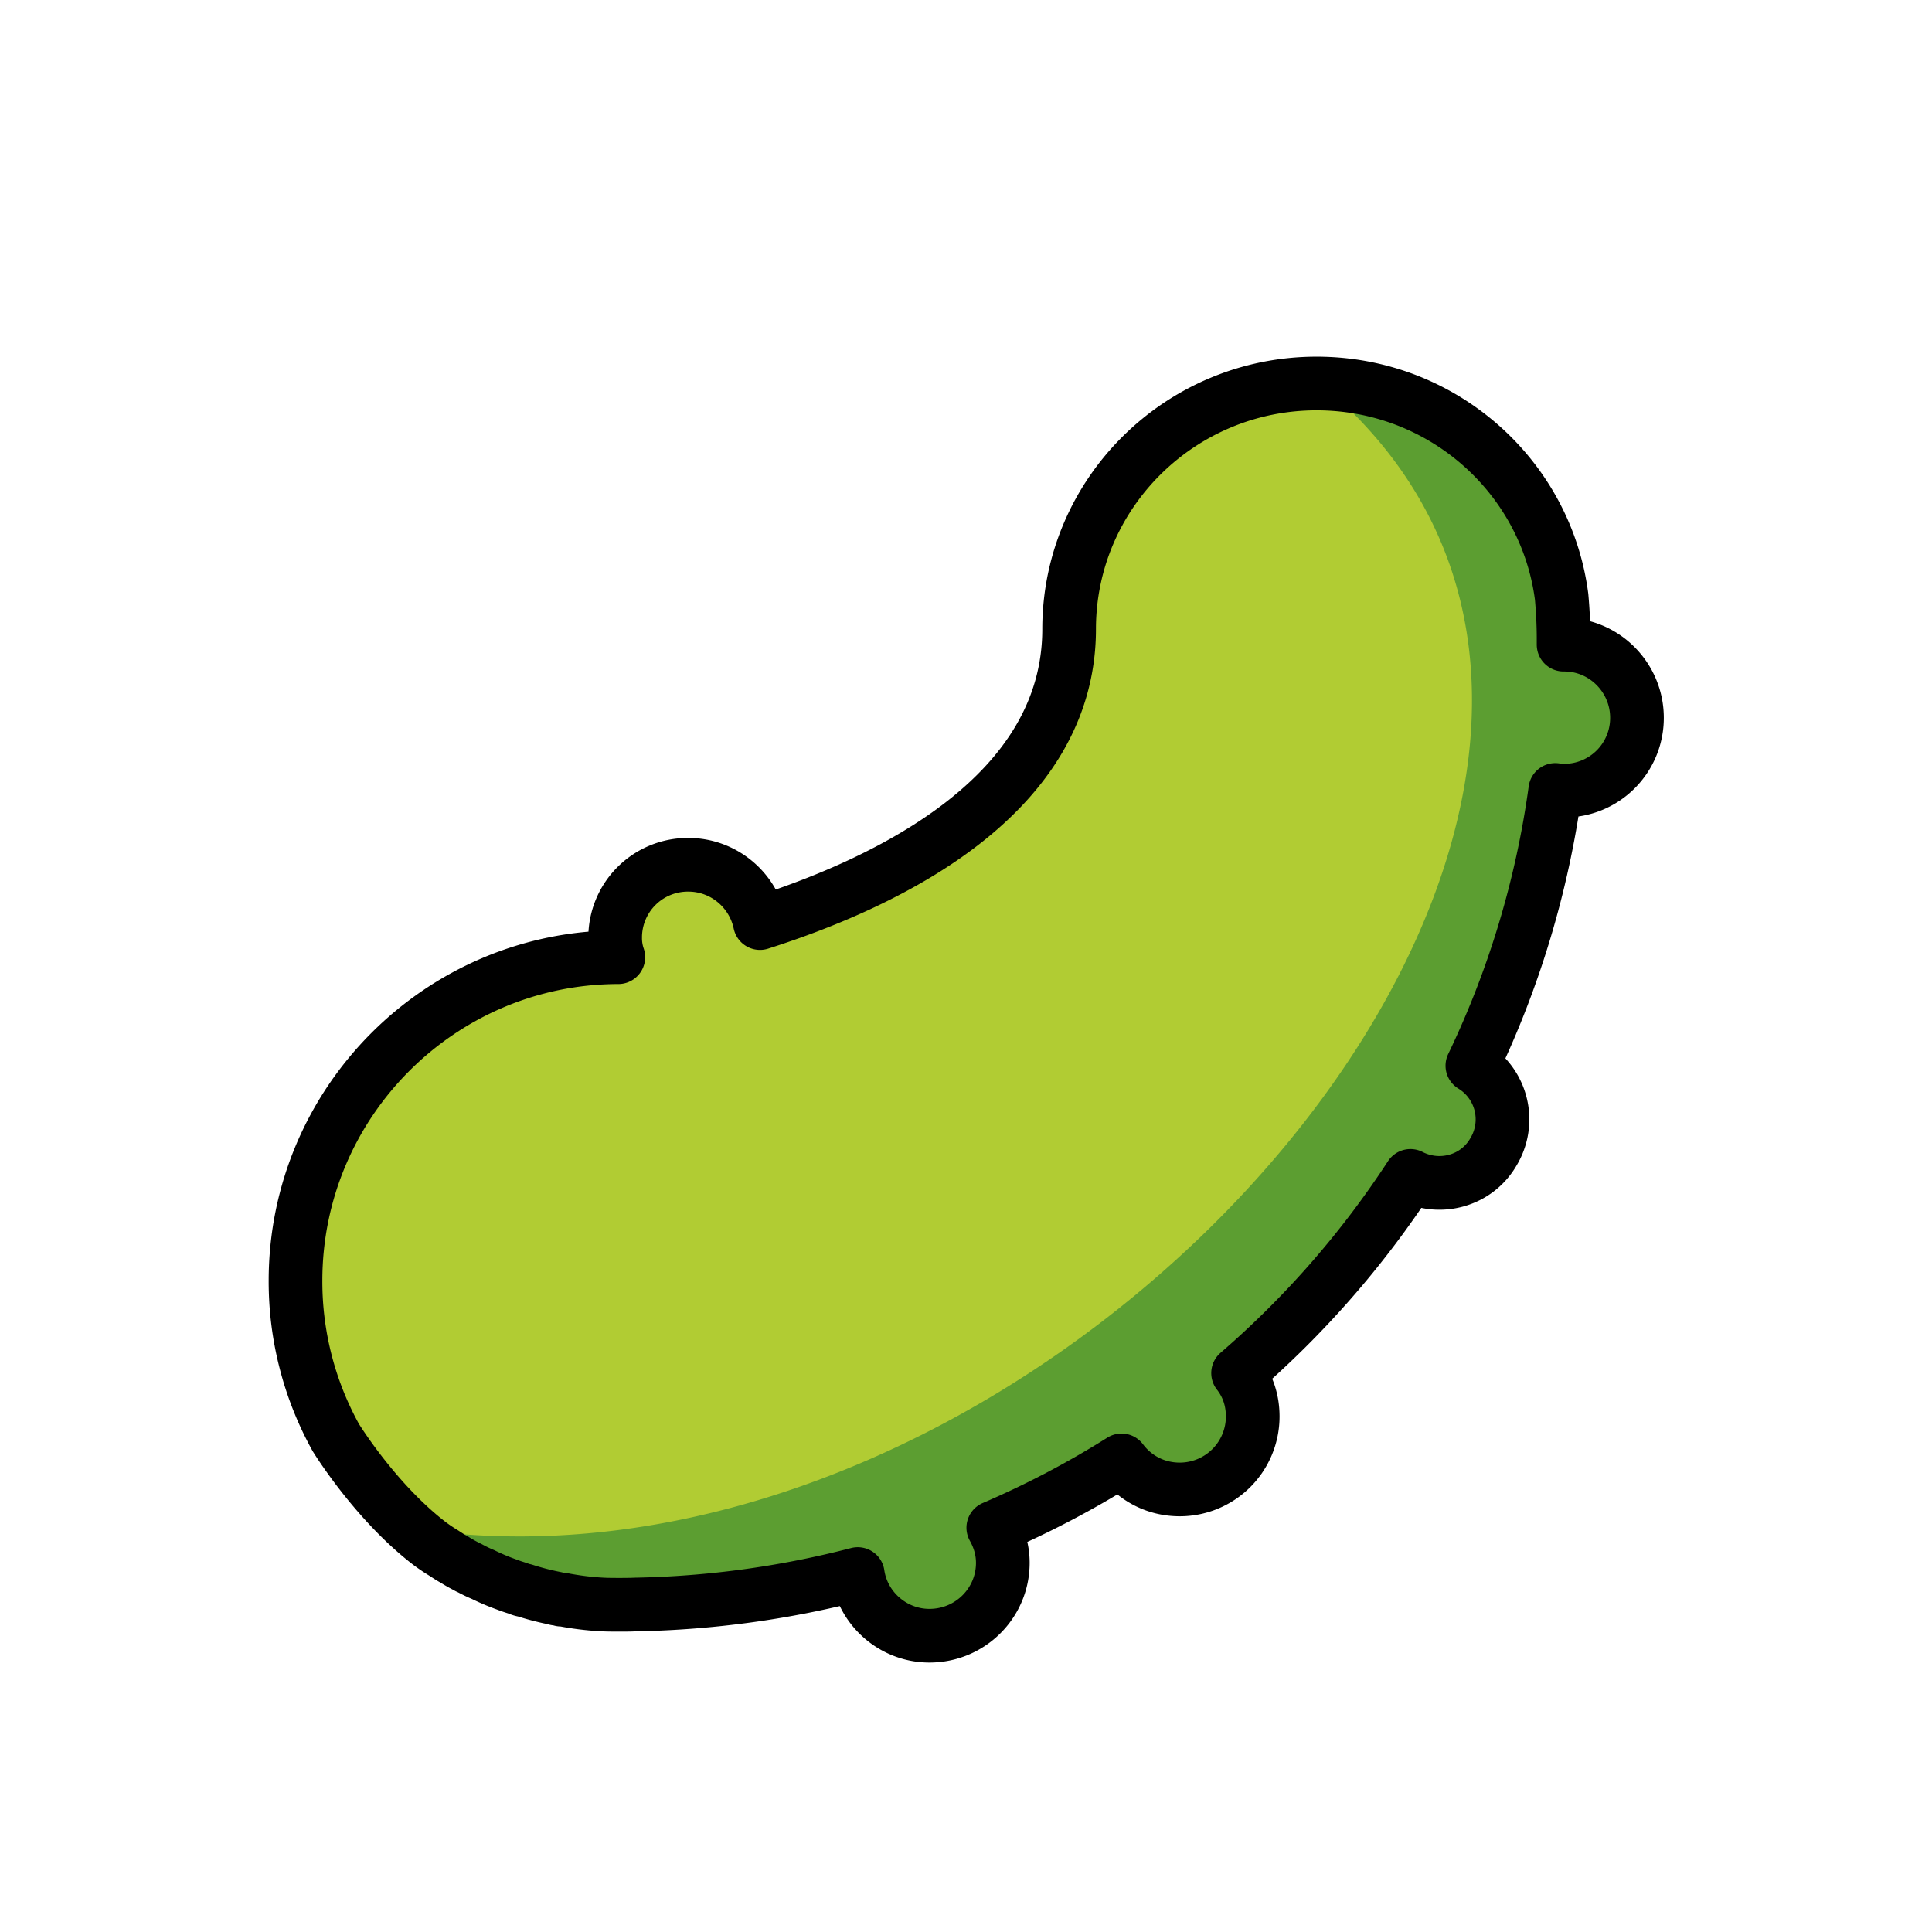 <svg xmlns="http://www.w3.org/2000/svg" viewBox="0 0 72 72"><path fill="#B1CC33" d="M61.005 26.75a2.71 2.71 0 01-2.708 2.716c-.118 0-.227 0-.336-.027a34.634 34.634 0 01-3.09 10.276 2.344 2.344 0 01.782 3.217c-.627 1.081-1.99 1.453-3.09.89a34.937 34.937 0 01-6.423 7.35c.363.464.545 1.01.545 1.618a2.718 2.718 0 01-2.717 2.717c-.908 0-1.68-.427-2.171-1.082a34.663 34.663 0 01-4.78 2.508c.219.39.355.827.355 1.309 0 1.499-1.218 2.716-2.735 2.716-1.345 0-2.48-1-2.671-2.298a35.52 35.52 0 01-8.278 1.135c-.209.01-.409.01-.617.01-.2 0-.41 0-.61-.01a10.63 10.63 0 01-1.526-.19h-.009c-.009.009-.009.009-.018.009l-.009-.01-.173-.027c-.009 0-.009 0-.018-.009a10.002 10.002 0 01-1.163-.3.788.788 0 01-.236-.072c-.145-.046-.29-.091-.427-.146a8.22 8.22 0 01-.881-.372 5.208 5.208 0 01-.509-.246.284.284 0 01-.09-.045 5.018 5.018 0 01-.482-.273c-.137-.072-.255-.154-.382-.236a6.664 6.664 0 01-.527-.354c-2.035-1.563-3.498-3.953-3.498-3.953a12.01 12.01 0 01-1.5-5.842c0-6.642 5.389-12.048 12.03-12.057a2.179 2.179 0 01-.118-.727 2.709 2.709 0 012.726-2.717c1.309 0 2.408.927 2.671 2.172 4.907-1.563 11.521-4.816 11.521-10.958 0-5.052 4.135-9.15 9.223-9.15 4.688 0 8.55 3.462 9.131 7.95.046.519.073 1.037.073 1.573v.209h.027c1.49 0 2.708 1.226 2.708 2.726z"/><path fill="#5C9E31" d="M61.156 26.75a2.71 2.71 0 01-2.708 2.716c-.118 0-.227 0-.336-.027a34.634 34.634 0 01-3.09 10.276 2.344 2.344 0 01.782 3.217c-.627 1.081-1.99 1.453-3.089.89a34.937 34.937 0 01-6.424 7.35c.364.464.545 1.01.545 1.618a2.718 2.718 0 01-2.716 2.717c-.909 0-1.681-.427-2.172-1.082a34.663 34.663 0 01-4.78 2.508c.219.39.355.827.355 1.309 0 1.499-1.217 2.716-2.735 2.716-1.344 0-2.48-1-2.67-2.298a35.52 35.52 0 01-8.278 1.135c-.21.01-.41.01-.618.01-.2 0-.409 0-.609-.01-.518-.027-7.22-2.807-7.72-2.907 24.608 4.164 52.017-27.864 34.324-42.595 0 0 8.55 3.462 9.131 7.95.046.518.073 1.036.073 1.572v.209h.027c1.49 0 2.708 1.226 2.708 2.726z"/><g><path fill="none" stroke="#000" stroke-linecap="round" stroke-linejoin="round" stroke-miterlimit="10" stroke-width="2" d="M61.005 26.75a2.71 2.71 0 01-2.708 2.716c-.118 0-.227 0-.336-.027a34.634 34.634 0 01-3.09 10.276 2.344 2.344 0 01.782 3.217c-.627 1.081-1.99 1.453-3.09.89a34.937 34.937 0 01-6.423 7.35c.363.464.545 1.01.545 1.618a2.718 2.718 0 01-2.717 2.717c-.908 0-1.68-.427-2.171-1.082a34.663 34.663 0 01-4.78 2.508c.219.39.355.827.355 1.309 0 1.499-1.218 2.716-2.735 2.716-1.345 0-2.48-1-2.671-2.298a35.52 35.52 0 01-8.278 1.135c-.209.01-.409.01-.617.01-.2 0-.41 0-.61-.01a10.63 10.63 0 01-1.526-.19h-.009c-.009.009-.009.009-.018.009l-.009-.01-.173-.027c-.009 0-.009 0-.018-.009a10.002 10.002 0 01-1.163-.3.788.788 0 01-.236-.072c-.145-.046-.29-.091-.427-.146a8.22 8.22 0 01-.881-.372 5.208 5.208 0 01-.509-.246.284.284 0 01-.09-.045 5.018 5.018 0 01-.482-.273c-.137-.072-.255-.154-.382-.236a6.664 6.664 0 01-.527-.354c-2.035-1.563-3.498-3.953-3.498-3.953a12.01 12.01 0 01-1.5-5.842c0-6.642 5.389-12.048 12.03-12.057a2.179 2.179 0 01-.118-.727 2.709 2.709 0 012.726-2.717c1.309 0 2.408.927 2.671 2.172 4.907-1.563 11.521-4.816 11.521-10.958 0-5.052 4.135-9.15 9.223-9.15 4.688 0 8.55 3.462 9.131 7.95.046.519.073 1.037.073 1.573v.209h.027c1.49 0 2.708 1.226 2.708 2.726z"/></g></svg>